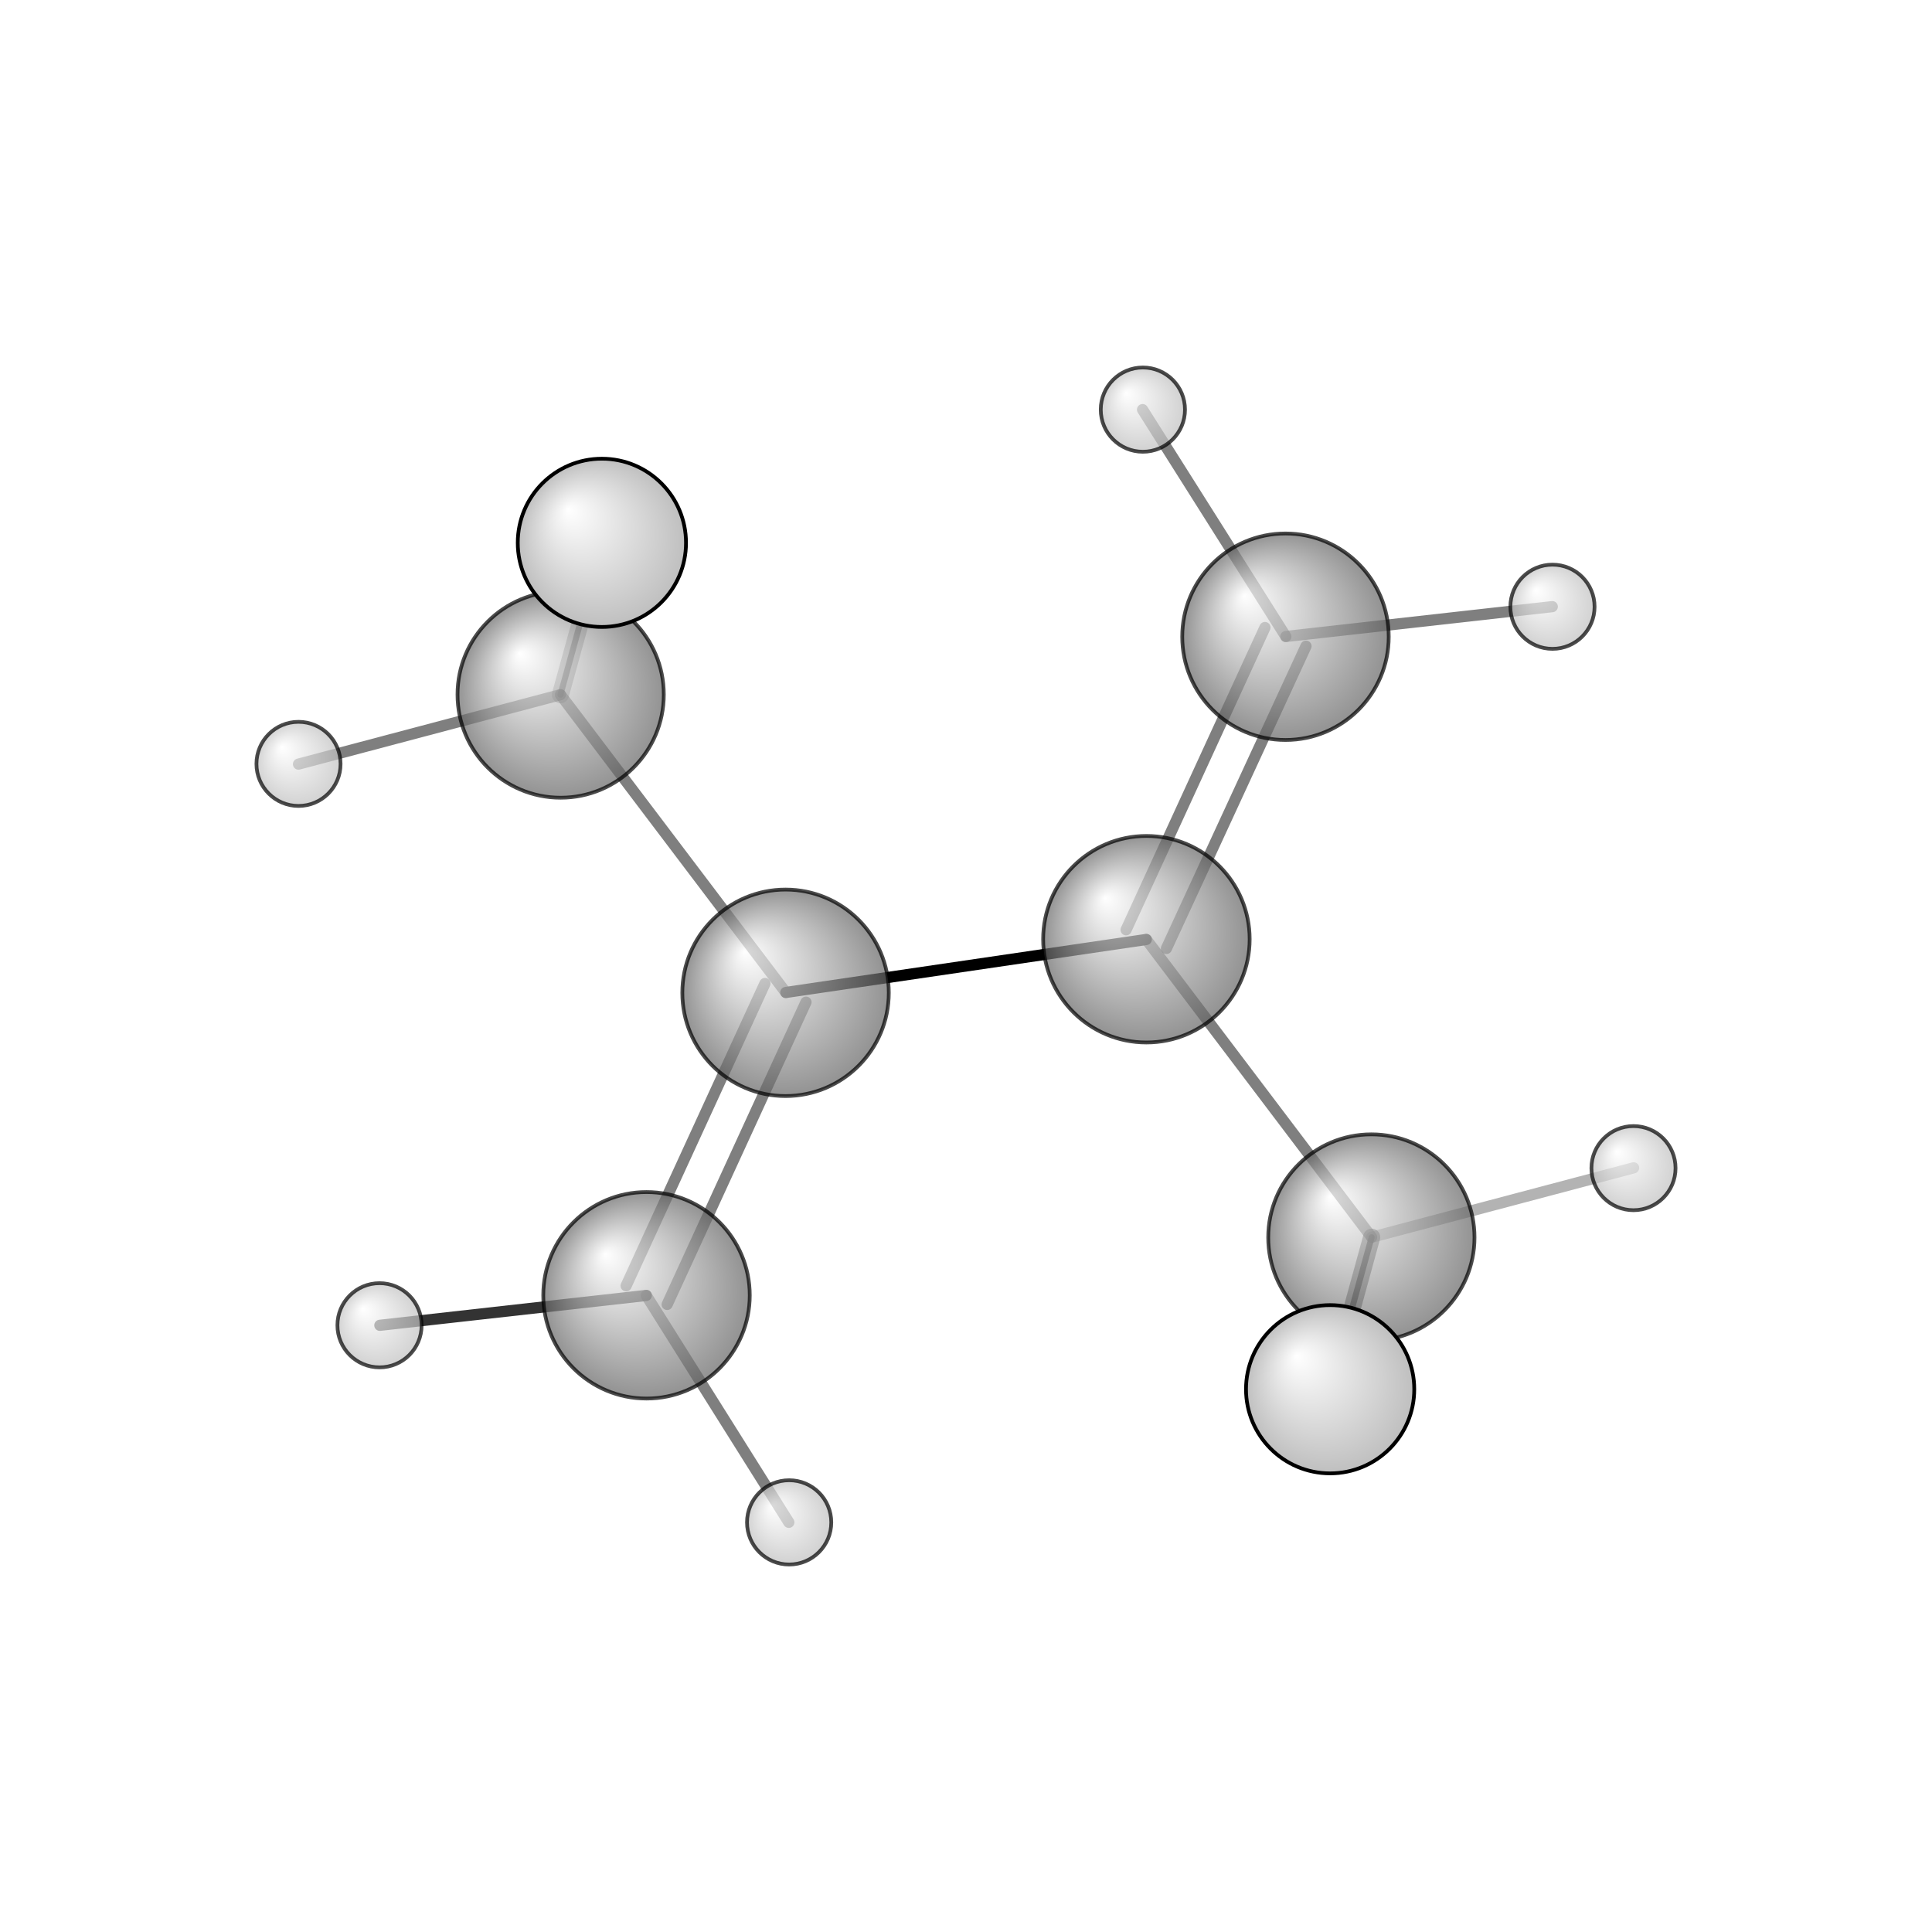 <?xml version="1.0"?>
<svg version="1.1" id="topsvg"
xmlns="http://www.w3.org/2000/svg" xmlns:xlink="http://www.w3.org/1999/xlink"
xmlns:cml="http://www.xml-cml.org/schema" x="0" y="0" width="1024px" height="1024px" viewBox="0 0 100 100">
<title>10566 - Open Babel Depiction</title>
<rect x="0" y="0" width="100" height="100" fill="white"/>
<defs>
<radialGradient id='radialffffff666666' cx='50%' cy='50%' r='50%' fx='30%' fy='30%'>
  <stop offset=' 0%' stop-color="rgb(255,255,255)"  stop-opacity='1.0'/>
  <stop offset='100%' stop-color="rgb(102,102,102)"  stop-opacity ='1.0'/>
</radialGradient>
<radialGradient id='radialffffffbfbfbf' cx='50%' cy='50%' r='50%' fx='30%' fy='30%'>
  <stop offset=' 0%' stop-color="rgb(255,255,255)"  stop-opacity='1.0'/>
  <stop offset='100%' stop-color="rgb(191,191,191)"  stop-opacity ='1.0'/>
</radialGradient>
</defs>
<g transform="translate(0,0)">
<svg width="100" height="100" x="0" y="0" viewBox="0 0 258.885 229.108"
font-family="sans-serif" stroke="rgb(0,0,0)" stroke-width="2"  stroke-linecap="round">
<line x1="105.3" y1="118.1" x2="153.6" y2="111.0" opacity="1.0" stroke="rgb(0,0,0)"  stroke-width="1.5"/>
<line x1="105.3" y1="118.1" x2="75.1" y2="78.2" opacity="0.5" stroke="rgb(0,0,0)"  stroke-width="1.5"/>
<line x1="108.0" y1="119.4" x2="89.4" y2="159.9" opacity="0.5" stroke="rgb(0,0,0)"  stroke-width="1.5"/>
<line x1="102.5" y1="116.9" x2="83.9" y2="157.4" opacity="0.5" stroke="rgb(0,0,0)"  stroke-width="1.5"/>
<line x1="153.6" y1="111.0" x2="183.8" y2="150.9" opacity="0.5" stroke="rgb(0,0,0)"  stroke-width="1.5"/>
<line x1="150.9" y1="109.7" x2="169.5" y2="69.2" opacity="0.5" stroke="rgb(0,0,0)"  stroke-width="1.5"/>
<line x1="156.3" y1="112.2" x2="175.0" y2="71.7" opacity="0.5" stroke="rgb(0,0,0)"  stroke-width="1.5"/>
<line x1="75.1" y1="78.2" x2="40.0" y2="87.5" opacity="0.5" stroke="rgb(0,0,0)"  stroke-width="1.5"/>
<line x1="75.1" y1="78.2" x2="80.7" y2="57.9" opacity="0.5" stroke="rgb(0,0,0)"  stroke-width="0.8"/>
<line x1="75.1" y1="78.2" x2="80.7" y2="57.9" opacity="0.3" stroke="rgb(0,0,0)"  stroke-width="2.3"/>
<line x1="183.8" y1="150.9" x2="178.2" y2="171.2" opacity="0.8" stroke="rgb(0,0,0)"  stroke-width="0.8"/>
<line x1="183.8" y1="150.9" x2="218.9" y2="141.6" opacity="0.3" stroke="rgb(0,0,0)"  stroke-width="1.5"/>
<line x1="183.8" y1="150.9" x2="178.2" y2="171.3" opacity="0.5" stroke="rgb(0,0,0)"  stroke-width="2.3"/>
<line x1="86.6" y1="158.7" x2="50.9" y2="162.7" opacity="0.8" stroke="rgb(0,0,0)"  stroke-width="1.5"/>
<line x1="86.6" y1="158.7" x2="105.7" y2="189.1" opacity="0.5" stroke="rgb(0,0,0)"  stroke-width="1.5"/>
<line x1="172.3" y1="70.4" x2="208.0" y2="66.4" opacity="0.5" stroke="rgb(0,0,0)"  stroke-width="1.5"/>
<line x1="172.3" y1="70.4" x2="153.1" y2="40.0" opacity="0.5" stroke="rgb(0,0,0)"  stroke-width="1.5"/>
<circle cx="178.203" cy="171.242" r="5.636" opacity="0.2" style="stroke:black;stroke-width:0.5;fill:url(#radialffffffbfbfbf)"/>
<circle cx="80.682" cy="57.87" r="5.636" opacity="0.2" style="stroke:black;stroke-width:0.5;fill:url(#radialffffffbfbfbf)"/>
<circle cx="218.885" cy="141.641" r="5.636" opacity="0.707" style="stroke:black;stroke-width:0.5;fill:url(#radialffffffbfbfbf)"/>
<circle cx="40" cy="87.471" r="5.636" opacity="0.707" style="stroke:black;stroke-width:0.5;fill:url(#radialffffffbfbfbf)"/>
<circle cx="75.127" cy="78.183" r="13.821" opacity="0.707" style="stroke:black;stroke-width:0.5;fill:url(#radialffffff666666)"/>
<circle cx="183.761" cy="150.932" r="13.821" opacity="0.707" style="stroke:black;stroke-width:0.5;fill:url(#radialffffff666666)"/>
<circle cx="208.029" cy="66.415" r="5.641" opacity="0.707" style="stroke:black;stroke-width:0.5;fill:url(#radialffffffbfbfbf)"/>
<circle cx="50.856" cy="162.696" r="5.641" opacity="0.707" style="stroke:black;stroke-width:0.5;fill:url(#radialffffffbfbfbf)"/>
<circle cx="105.264" cy="118.146" r="13.834" opacity="0.708" style="stroke:black;stroke-width:0.5;fill:url(#radialffffff666666)"/>
<circle cx="86.632" cy="158.679" r="13.835" opacity="0.708" style="stroke:black;stroke-width:0.5;fill:url(#radialffffff666666)"/>
<circle cx="172.253" cy="70.433" r="13.835" opacity="0.708" style="stroke:black;stroke-width:0.5;fill:url(#radialffffff666666)"/>
<circle cx="153.617" cy="110.966" r="13.837" opacity="0.708" style="stroke:black;stroke-width:0.5;fill:url(#radialffffff666666)"/>
<circle cx="153.143" cy="40" r="5.645" opacity="0.708" style="stroke:black;stroke-width:0.5;fill:url(#radialffffffbfbfbf)"/>
<circle cx="105.745" cy="189.108" r="5.646" opacity="0.708" style="stroke:black;stroke-width:0.5;fill:url(#radialffffffbfbfbf)"/>
<circle cx="80.652" cy="57.85" r="11.273" opacity="1" style="stroke:black;stroke-width:0.5;fill:url(#radialffffffbfbfbf)"/>
<circle cx="178.236" cy="171.268" r="11.273" opacity="1" style="stroke:black;stroke-width:0.5;fill:url(#radialffffffbfbfbf)"/>
</svg>
</g>
</svg>
